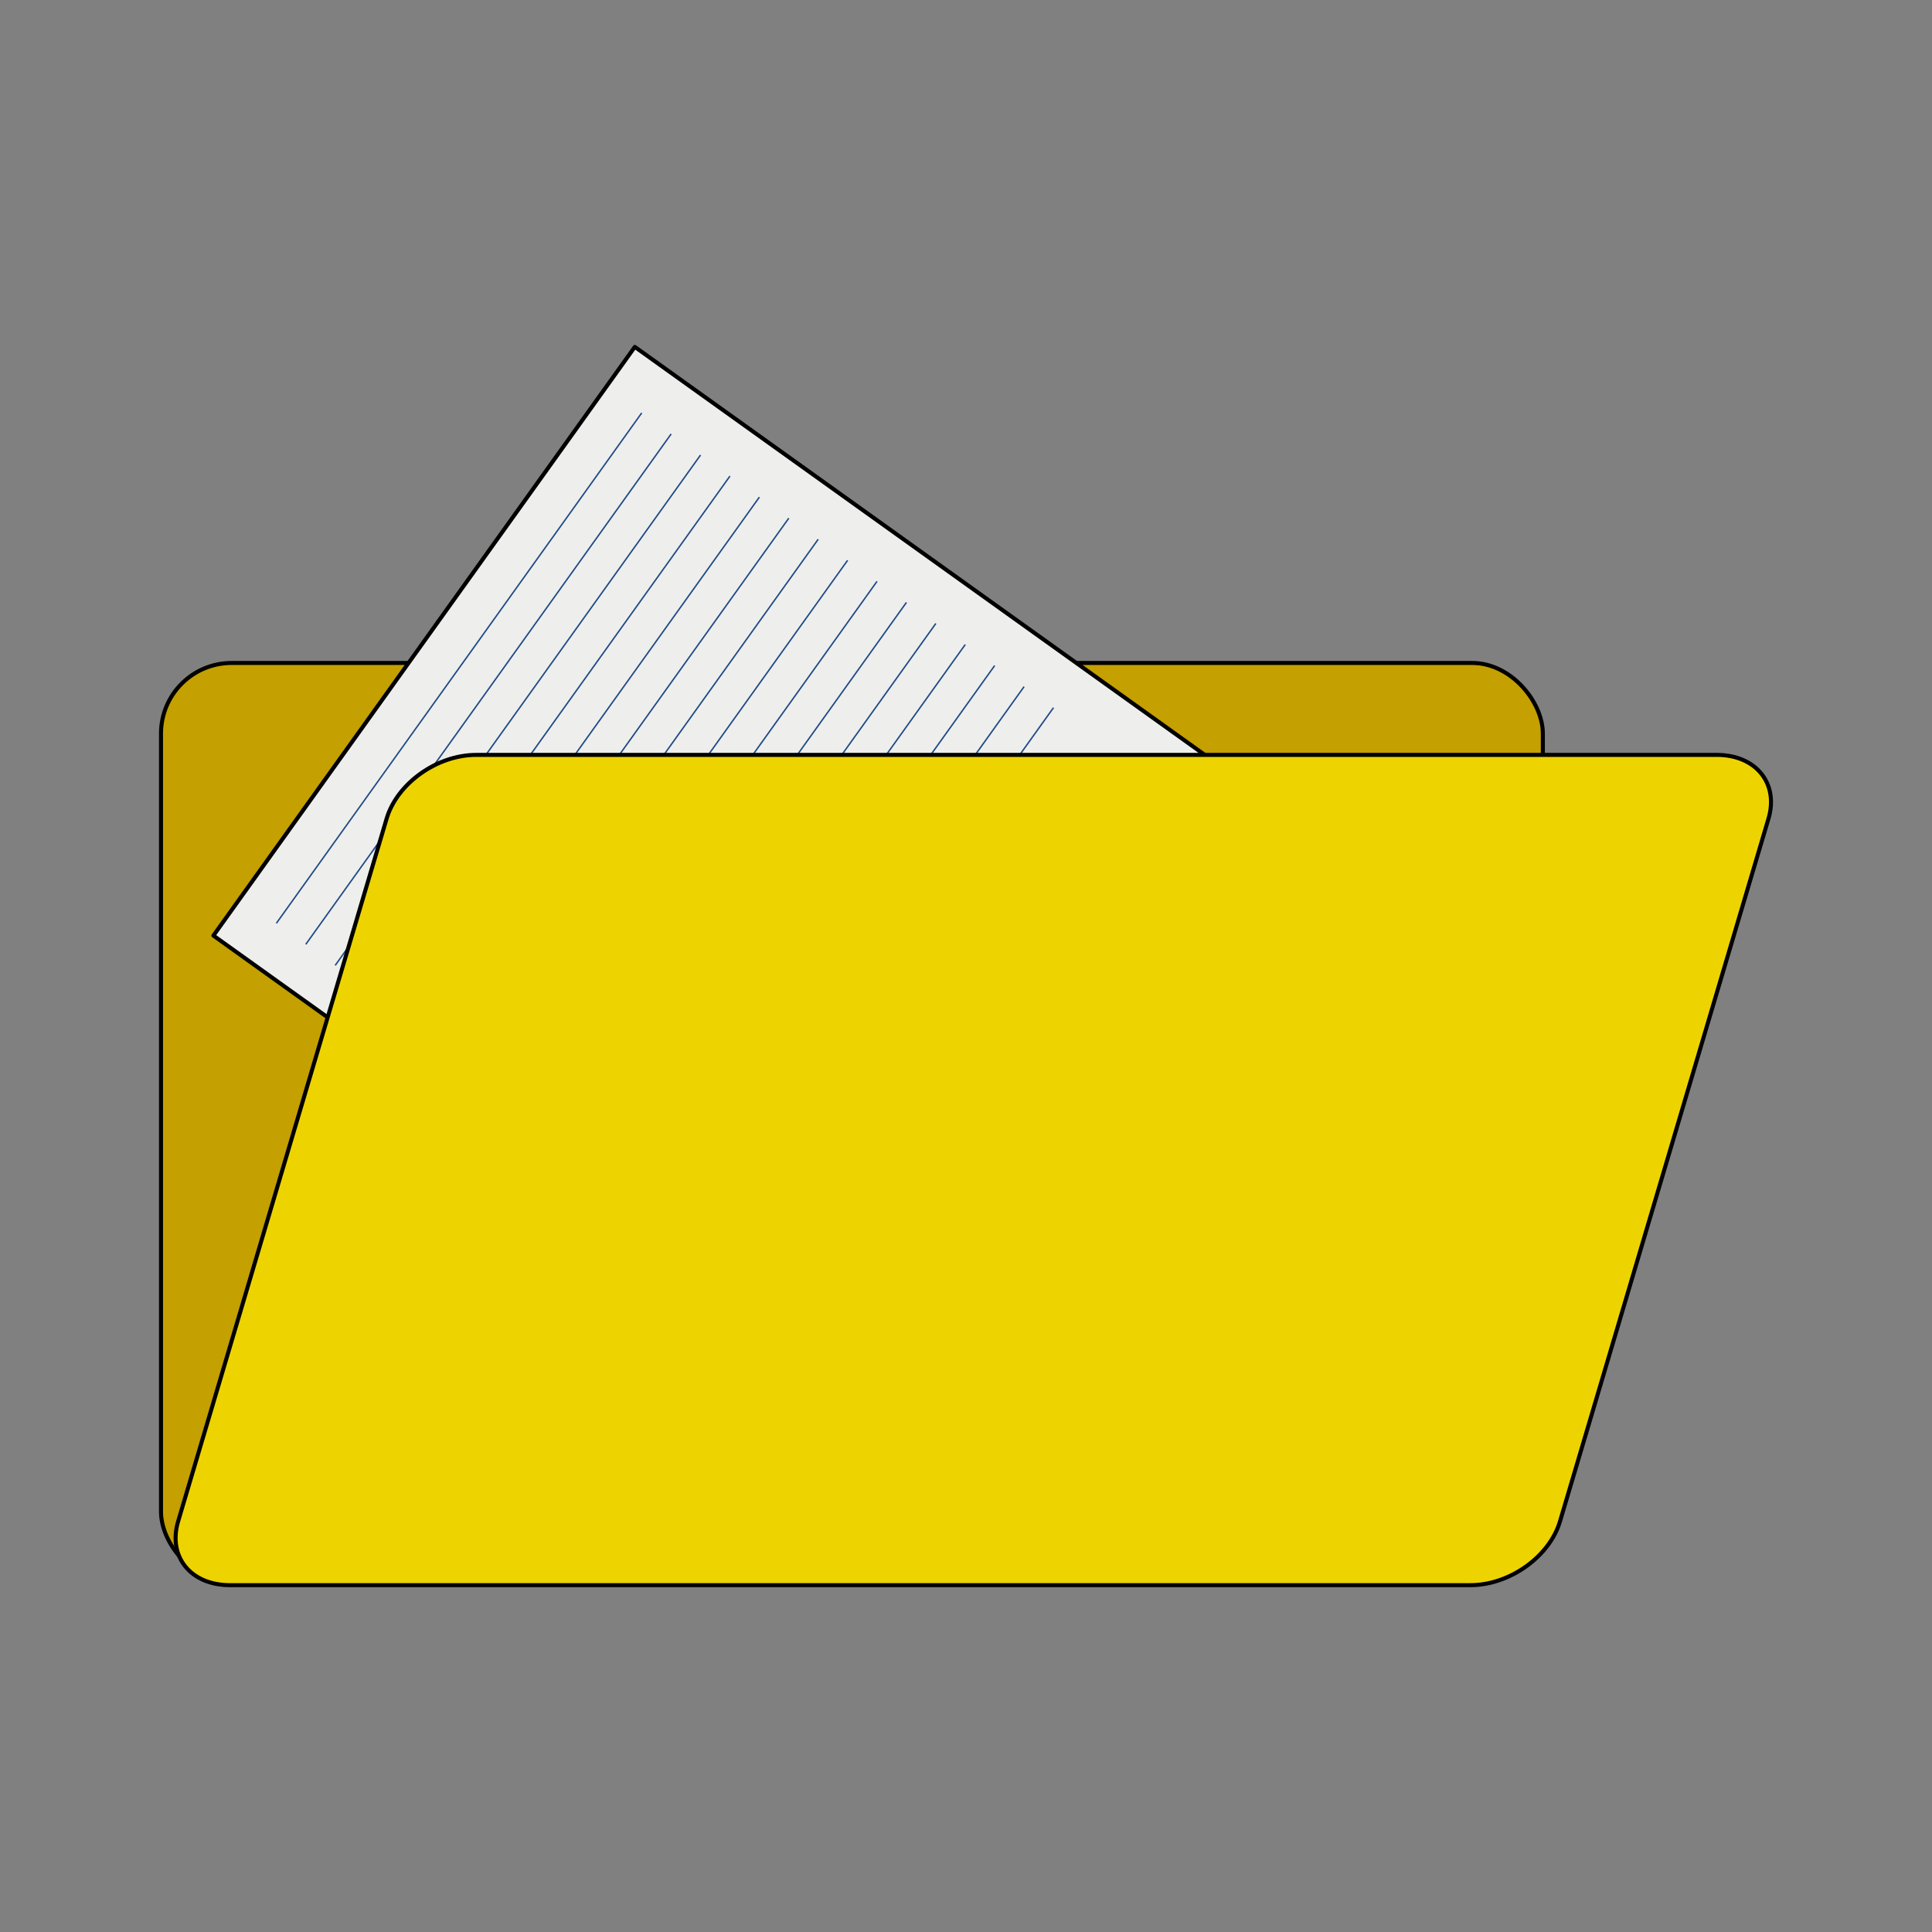 <svg:svg xmlns:dc="http://purl.org/dc/elements/1.1/" xmlns:ns1="http://sodipodi.sourceforge.net/DTD/sodipodi-0.dtd" xmlns:ns2="http://www.inkscape.org/namespaces/inkscape" xmlns:ns4="http://creativecommons.org/ns#" xmlns:rdf="http://www.w3.org/1999/02/22-rdf-syntax-ns#" xmlns:svg="http://www.w3.org/2000/svg" height="960.708" id="svg5269" version="1.1" viewBox="-79.059 -171.654 960.708 960.708" width="960.708" ns1:docname="Folder.svg" ns2:version="0.47 r22583">
  <svg:rect x="-79.059" y="-171.654" width="960.708" height="960.708" fill="#808080" stroke="none"/>
  <ns1:namedview bordercolor="#666666" borderopacity="1.0" id="base" pagecolor="#ffffff" showgrid="false" ns2:current-layer="layer1" ns2:cx="382.00394" ns2:cy="238.87659" ns2:document-units="px" ns2:pageopacity="0.0" ns2:pageshadow="2" ns2:window-height="1030" ns2:window-maximized="1" ns2:window-width="1920" ns2:window-x="-8" ns2:window-y="-8" ns2:zoom="0.98994949" />
  <svg:g id="layer1" transform="translate(-20.429 -28.635)" ns2:groupmode="layer" ns2:label="Layer 1">
    <svg:g id="g6443">
      <svg:rect height="457.14" id="rect5279" ry="35.122" style="stroke-linejoin:round;stroke-dashoffset:19.74;stroke:#000000;stroke-linecap:round;stroke-width:2;fill:#c4a000" width="687.14" x="21.429" y="186.65" />
      <svg:g id="g6424" transform="matrix(.582 -.813 .813 .582 165.91 -14.599)">
        <svg:rect height="360.06" id="rect6366" ry="0" style="stroke-linejoin:round;stroke-dashoffset:19.74;stroke:#000000;stroke-linecap:round;stroke-width:2;fill:#eeeeec" transform="rotate(90)" width="541.43" x="99.773" y="-17.207" />
        <svg:g id="g6407" transform="matrix(1 0 0 .526 -1.668 57.53)">
          <svg:path d="m-317.97 156.15h312.14" id="path6377" style="stroke:#204a87;stroke-width:1.378px;fill:none" />
          <svg:path d="m-317.97 121.95h312.14" id="path6379" style="stroke:#204a87;stroke-width:1.378px;fill:none" />
          <svg:path d="m-317.97 190.35h312.14" id="path6381" style="stroke:#204a87;stroke-width:1.378px;fill:none" />
          <svg:path d="m-317.97 224.55h312.14" id="path6383" style="stroke:#204a87;stroke-width:1.378px;fill:none" />
          <svg:path d="m-317.97 258.75h312.14" id="path6385" style="stroke:#204a87;stroke-width:1.378px;fill:none" />
          <svg:path d="m-317.97 327.16h312.14" id="path6387" style="stroke:#204a87;stroke-width:1.378px;fill:none" />
          <svg:path d="m-317.97 361.36h312.14" id="path6389" style="stroke:#204a87;stroke-width:1.378px;fill:none" />
          <svg:path d="m-317.97 395.56h312.14" id="path6391" style="stroke:#204a87;stroke-width:1.378px;fill:none" />
          <svg:path d="m-317.97 429.76h312.14" id="path6393" style="stroke:#204a87;stroke-width:1.378px;fill:none" />
          <svg:path d="m-317.97 463.96h312.14" id="path6395" style="stroke:#204a87;stroke-width:1.378px;fill:none" />
          <svg:path d="m-317.97 498.16h312.14" id="path6397" style="stroke:#204a87;stroke-width:1.378px;fill:none" />
          <svg:path d="m-317.97 532.36h312.14" id="path6399" style="stroke:#204a87;stroke-width:1.378px;fill:none" />
          <svg:path d="m-317.97 566.56h312.14" id="path6401" style="stroke:#204a87;stroke-width:1.378px;fill:none" />
          <svg:path d="m-317.97 600.76h312.14" id="path6403" style="stroke:#204a87;stroke-width:1.378px;fill:none" />
          <svg:path d="m-317.97 292.95h312.14" id="path6405" style="stroke:#204a87;stroke-width:1.378px;fill:none" />
        </svg:g>
      </svg:g>
      <svg:path d="m178.15 232.36h616.9c19.457 0 30.925 14.147 25.711 31.719l-103.67 349.42c-5.214 17.573-25.075 31.719-44.533 31.719h-616.9c-19.457 0-30.925-14.147-25.711-31.719l103.67-349.42c5.214-17.573 25.075-31.719 44.533-31.719z" id="rect5281" style="stroke-linejoin:round;stroke-dashoffset:19.74;stroke:#000000;stroke-linecap:round;stroke-width:2;fill:#edd400" />
    </svg:g>
  </svg:g>
</svg:svg>